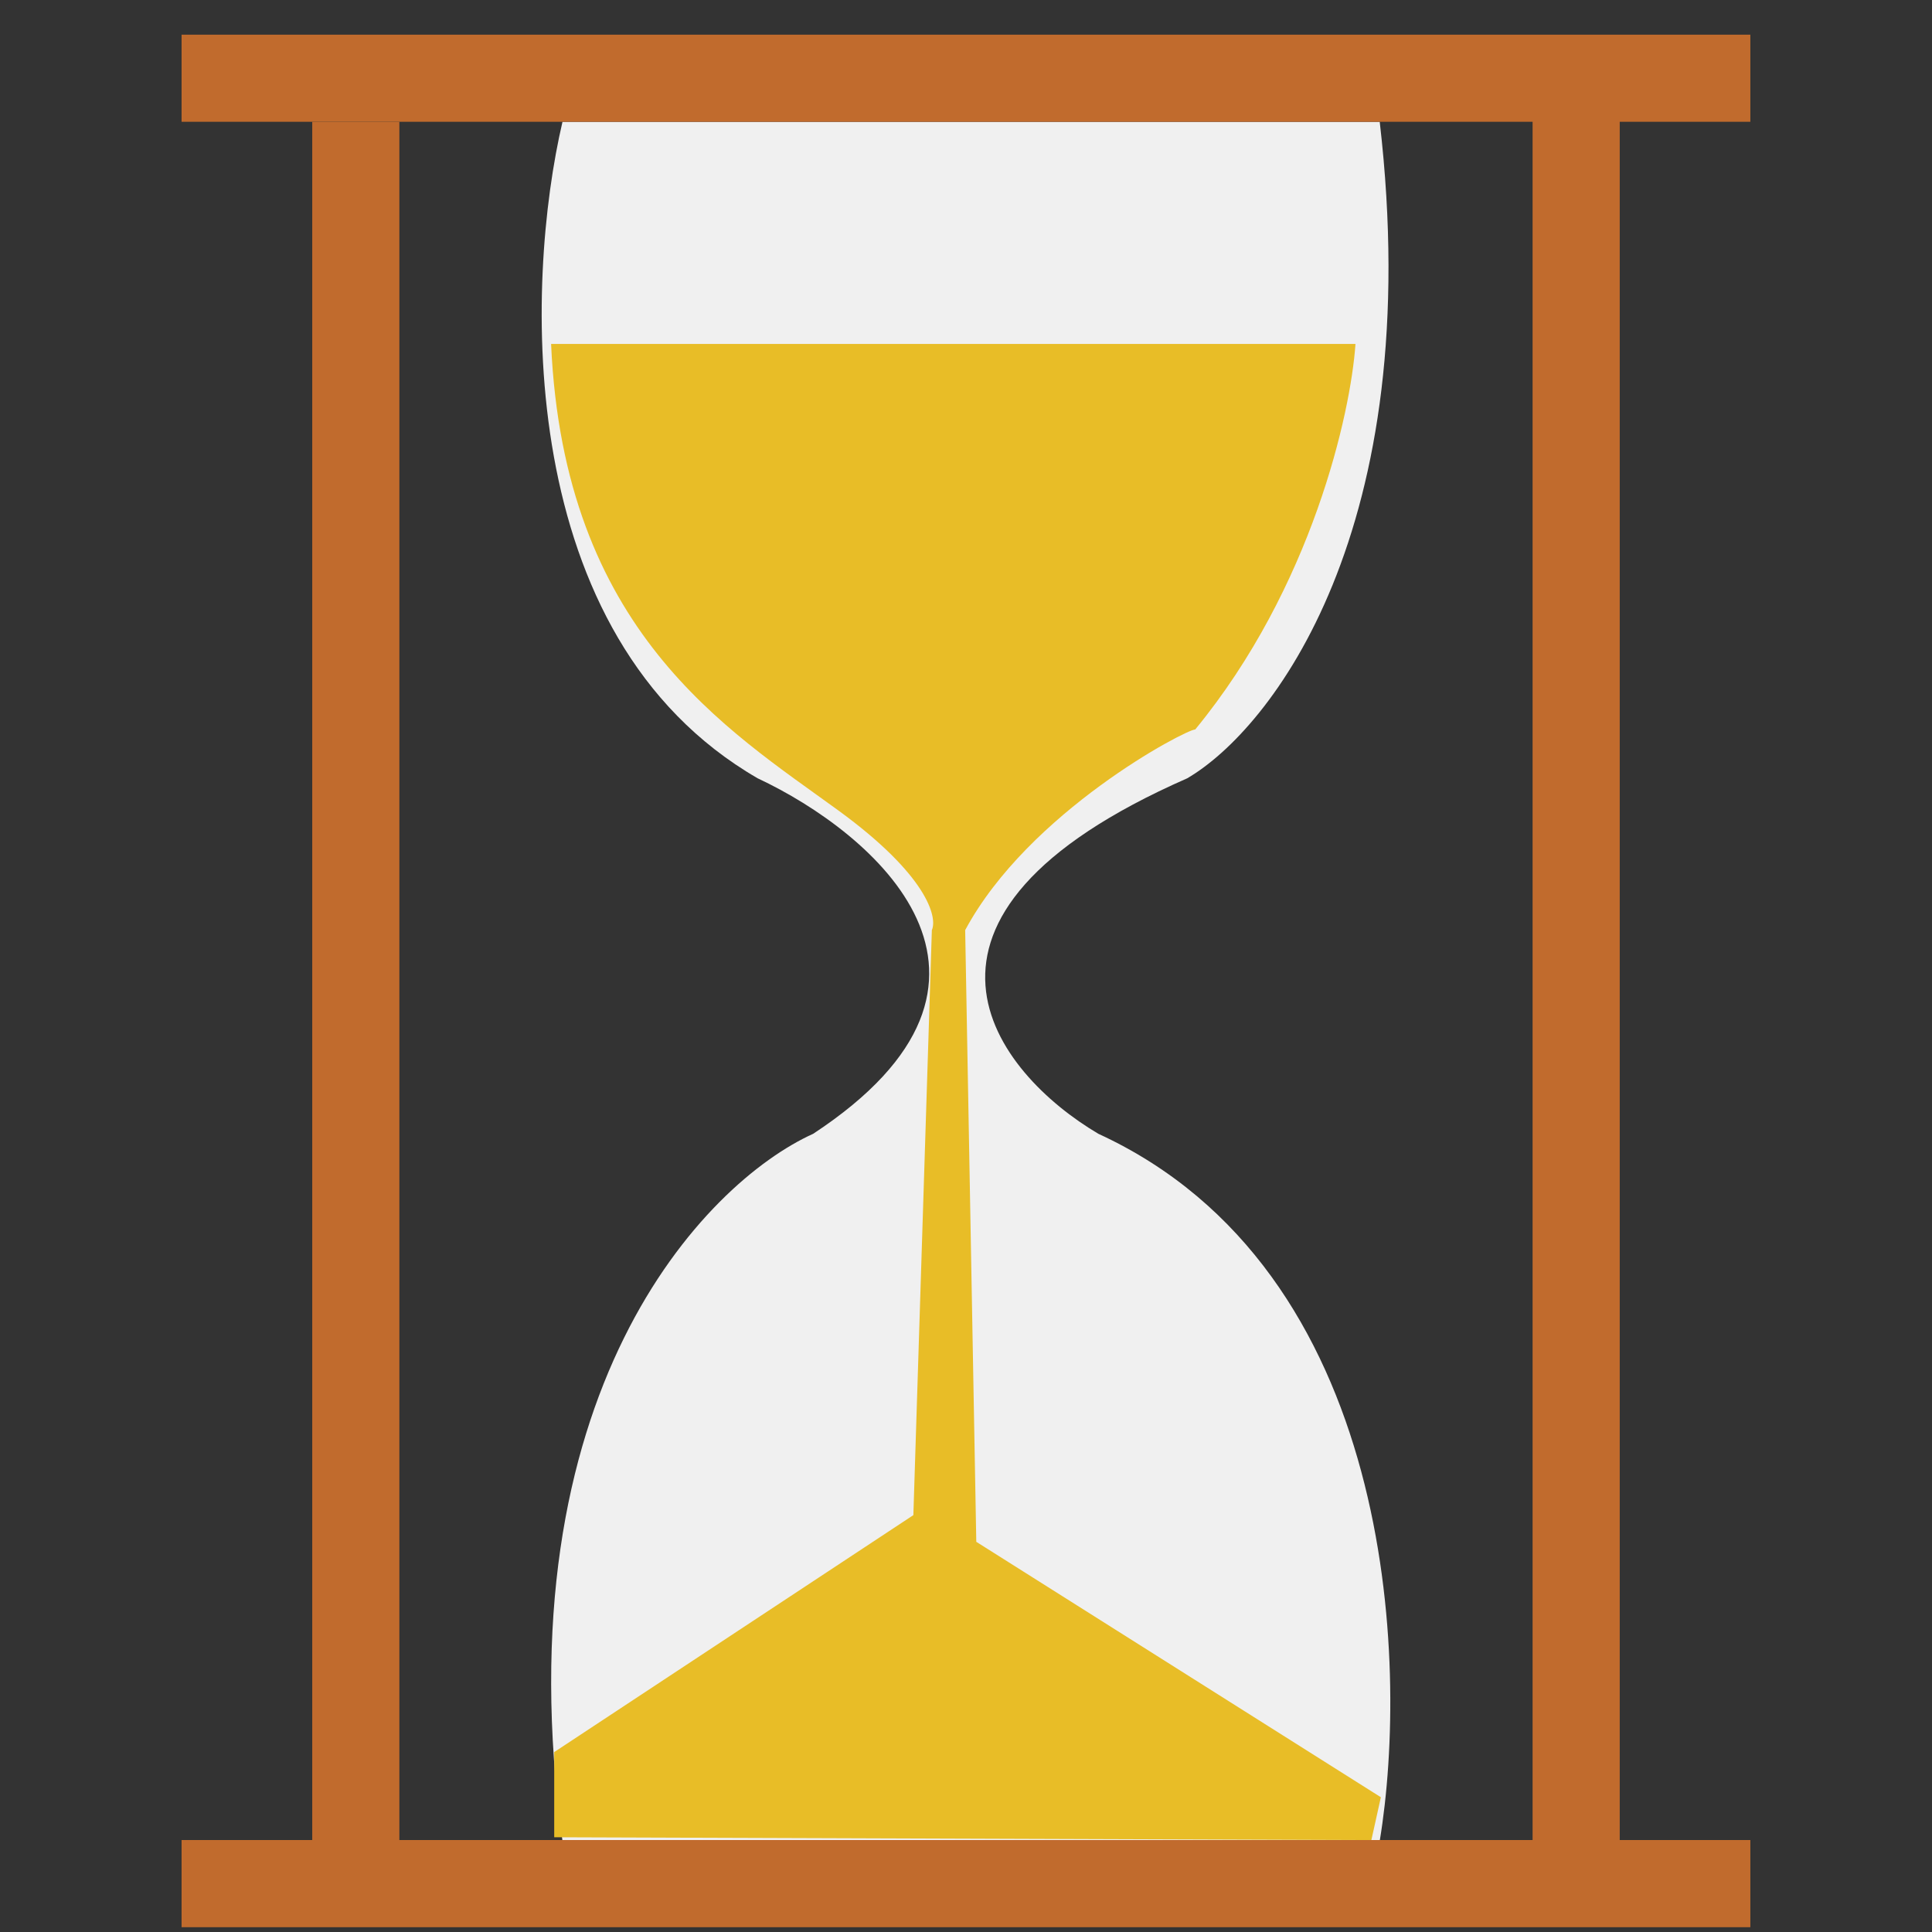 <svg width="49" height="49" viewBox="0 0 49 49" fill="none" xmlns="http://www.w3.org/2000/svg">
<rect x="0" y="0" width="49" height="49" fill="#333333" stroke="none"/>
<g clip-path="url(#clip0_4804_2168)">
<path d="M19.217 19.74C12.982 16.134 13.318 7.138 14.266 3.09H34.993C36.195 13.433 32.238 18.5 30.11 19.74C22.071 23.271 25.258 27.221 27.856 28.755C35.368 32.211 35.744 42.152 34.993 46.691H14.266C12.709 35.347 17.857 30.007 20.625 28.755C26.56 24.849 22.159 21.118 19.217 19.74Z" fill="#F0F0F0"/>
<path d="M14.056 44.437V46.597L34.781 46.669L35.022 45.582L24.761 39.104L24.479 23.59C26.089 20.591 30.073 18.501 30.314 18.501C33.276 14.895 34.258 10.48 34.378 8.723H13.977C14.299 16.006 18.443 18.501 21.26 20.553C23.514 22.195 23.782 23.262 23.634 23.59L23.165 38.427L14.056 44.437Z" fill="#E8BD27"/>
<rect x="4.605" y="0.879" width="39.788" height="2.21" fill="#C16B2D"/>
<rect x="10.129" y="3.09" width="43.601" height="2.21" transform="rotate(90 10.129 3.09)" fill="#C16B2D"/>
<rect x="41.08" y="3.068" width="43.601" height="2.21" transform="rotate(90 41.08 3.068)" fill="#C16B2D"/>
<rect x="4.605" y="46.668" width="39.788" height="2.21" fill="#C16B2D"/>
</g>
<defs>
<clipPath id="clip0_4804_2168">
<rect width="48" height="48" fill="white" transform="translate(0.5 0.879)"/>
</clipPath>
</defs>
</svg>
